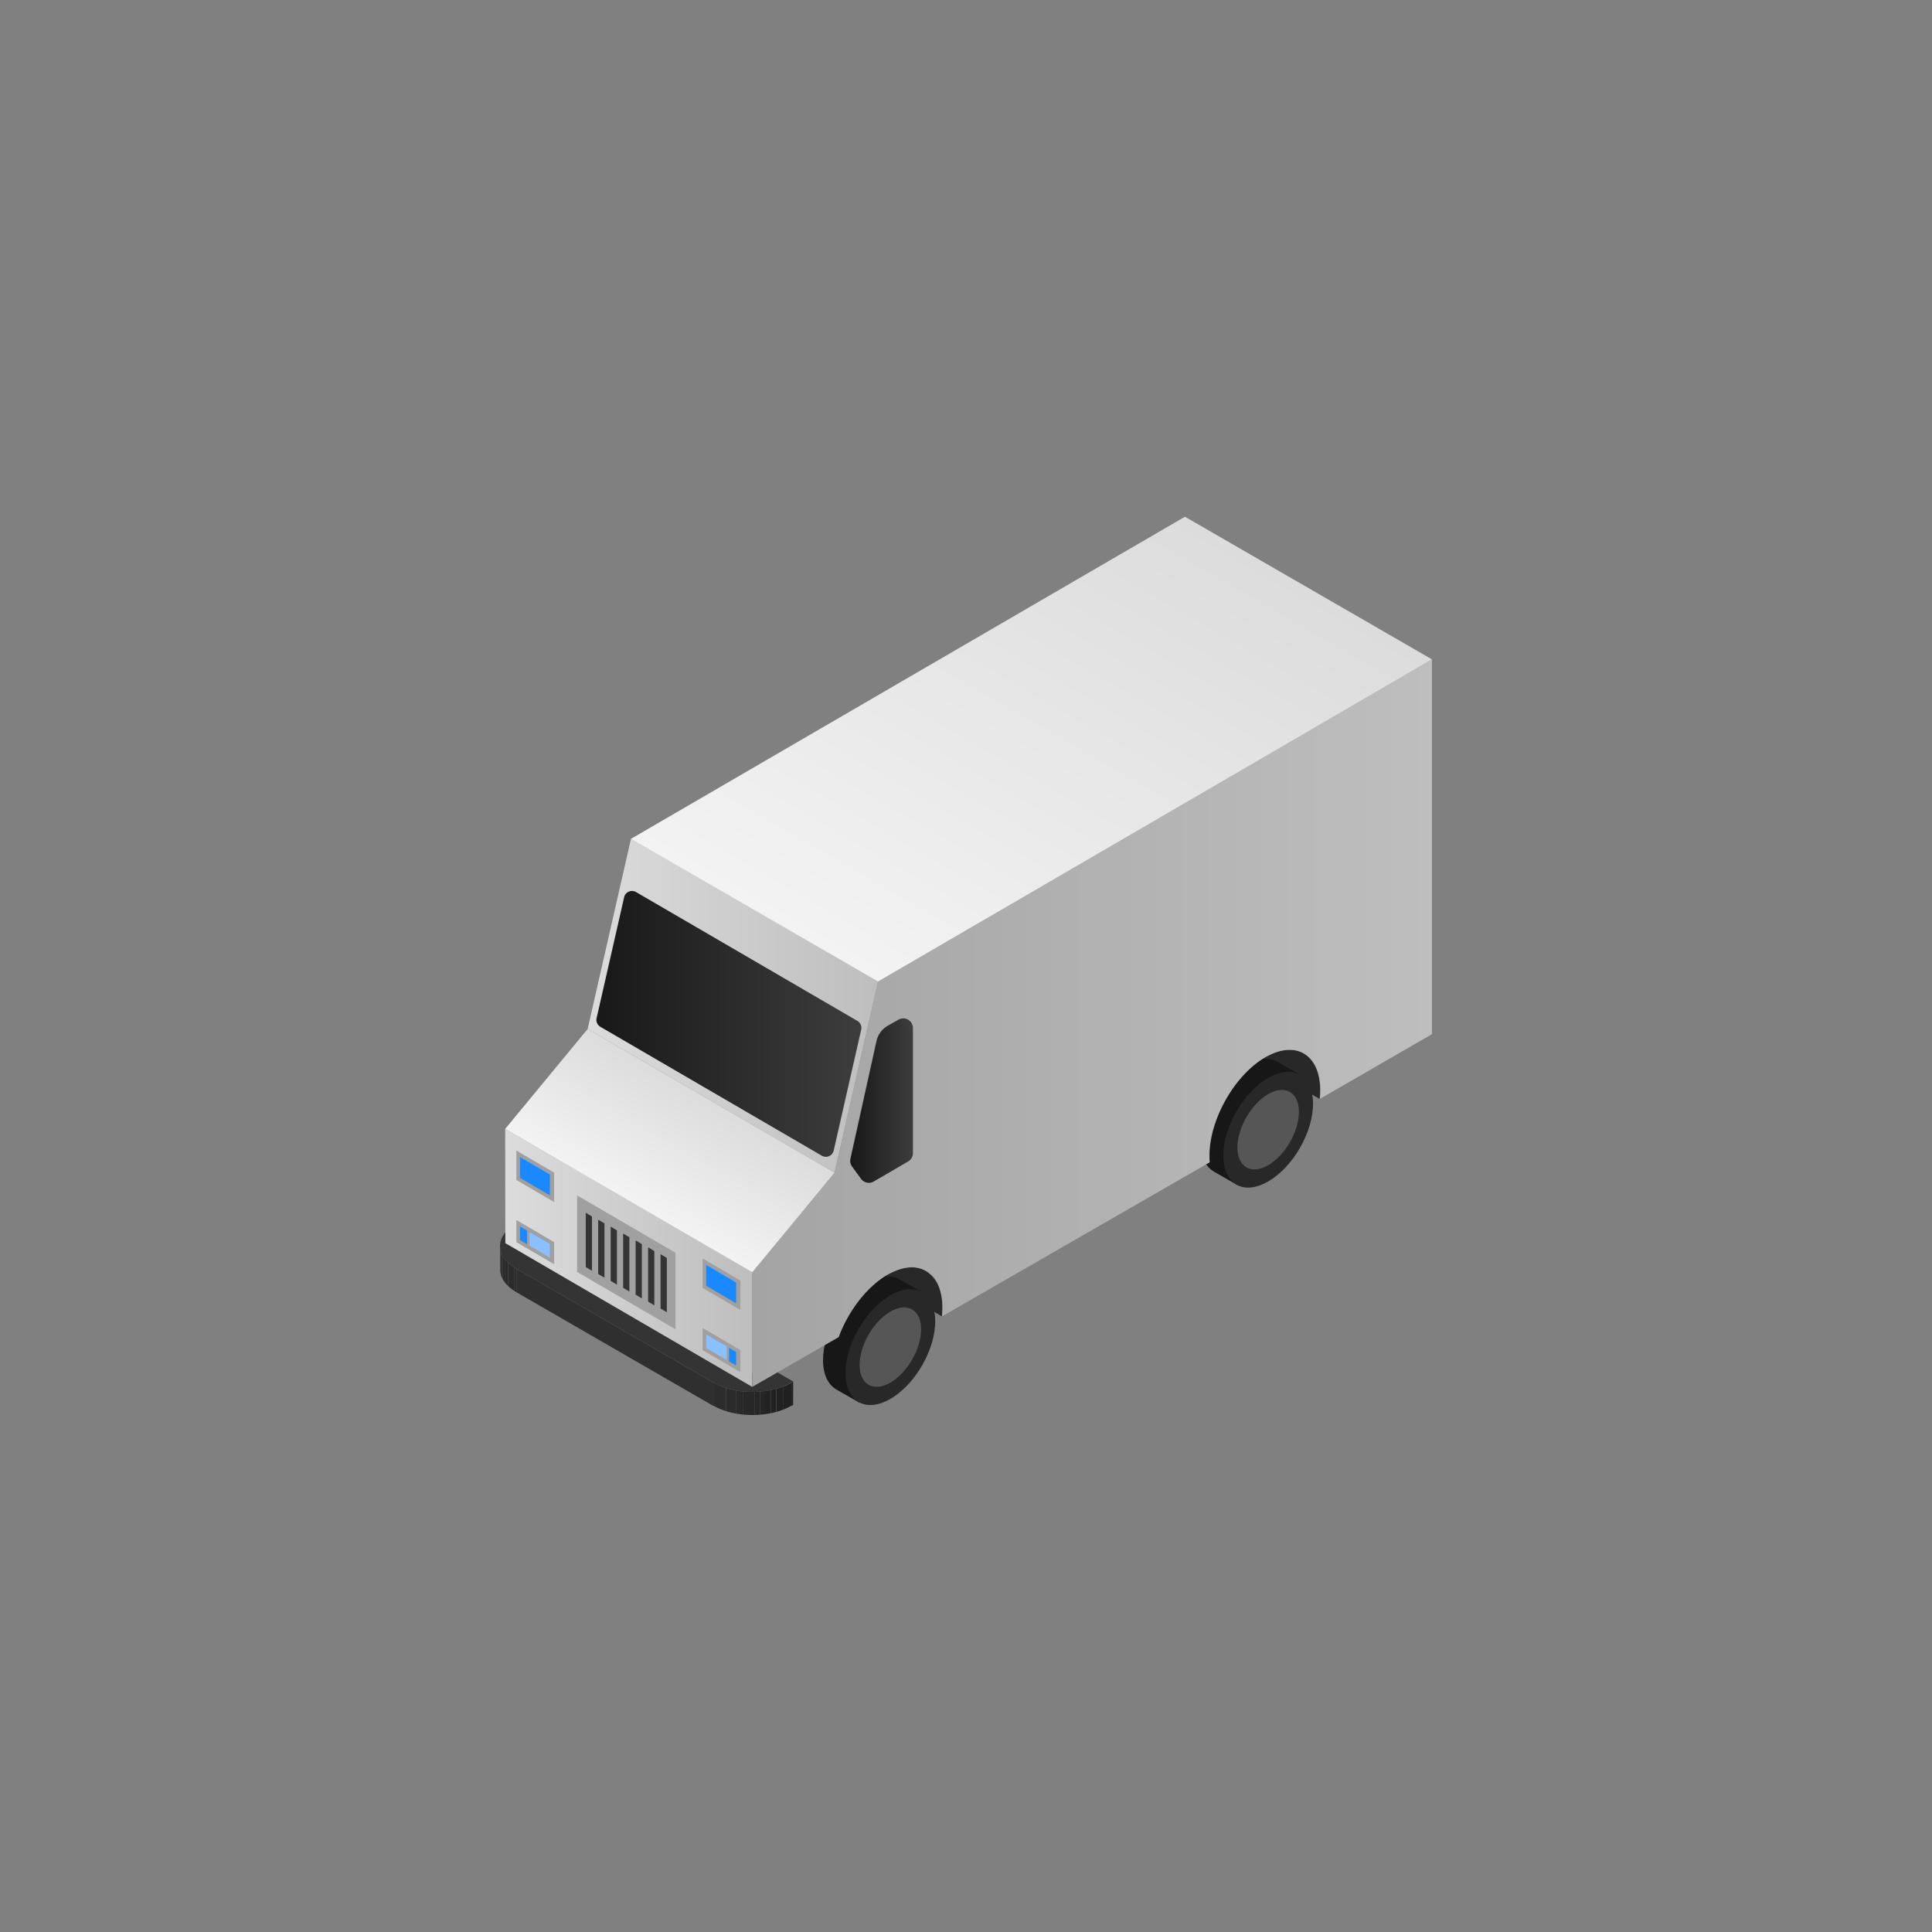 <svg id="Objects" xmlns="http://www.w3.org/2000/svg" xmlns:xlink="http://www.w3.org/1999/xlink" width="500" height="500" viewBox="0 0 500 500"><rect x="0" y="0" width="500" height="500" fill="#808080" stroke="none"/><defs><style>.cls-1{fill:none;}.cls-2{fill:#282828;}.cls-3{fill:#171717;}.cls-4{fill:#565656;}.cls-5{fill:#a3a3a3;}.cls-6{isolation:isolate;}.cls-7{fill:#212121;}.cls-8{clip-path:url(#clip-path);}.cls-9{fill:#202020;}.cls-10{clip-path:url(#clip-path-2);}.cls-11{fill:#232323;}.cls-12{fill:#252525;}.cls-13{fill:#262626;}.cls-14{fill:#272727;}.cls-15{fill:#292929;}.cls-16{fill:#2b2b2b;}.cls-17{fill:#2c2c2c;}.cls-18{fill:#2f2f2f;}.cls-19{fill:#343434;}.cls-20{clip-path:url(#clip-path-3);}.cls-21{fill:#222;}.cls-22{fill:url(#linear-gradient);}.cls-23{fill:url(#linear-gradient-2);}.cls-24{fill:url(#linear-gradient-3);}.cls-25{fill:url(#linear-gradient-4);}.cls-26{fill:url(#linear-gradient-5);}.cls-27{fill:url(#linear-gradient-6);}.cls-28{fill:url(#linear-gradient-7);}.cls-29{fill:#a0a0a0;}.cls-30{fill:#8bc0ff;}.cls-31{fill:#1a89ff;}</style><clipPath id="clip-path"><path class="cls-1" d="M137.77,322.49l0,6.06a3,3,0,0,1,1.73-2.43l0-6.05A3,3,0,0,0,137.77,322.49Z"/></clipPath><clipPath id="clip-path-2"><path class="cls-1" d="M129.42,322.46l0,6.06c0,2.13,1.41,4.27,4.22,5.9l0-6.05C130.82,326.74,129.42,324.6,129.42,322.46Z"/></clipPath><clipPath id="clip-path-3"><path class="cls-1" d="M184.61,357.79l0,6c5.59,3.23,14.66,3.23,20.22,0l0-6C199.27,361,190.2,361,184.61,357.79Z"/></clipPath><linearGradient id="linear-gradient" x1="194.67" y1="264.78" x2="370.6" y2="264.78" gradientUnits="userSpaceOnUse"><stop offset="0" stop-color="#a4a4a4"/><stop offset="1" stop-color="#bebebe"/></linearGradient><linearGradient id="linear-gradient-2" x1="152.09" y1="260.25" x2="227.25" y2="260.25" gradientUnits="userSpaceOnUse"><stop offset="0" stop-color="#dcdcdc"/><stop offset="1" stop-color="#bebebe"/></linearGradient><linearGradient id="linear-gradient-3" x1="130.74" y1="325.54" x2="194.67" y2="325.54" xlink:href="#linear-gradient-2"/><linearGradient id="linear-gradient-4" x1="230.98" y1="256.17" x2="302.92" y2="131.57" gradientUnits="userSpaceOnUse"><stop offset="0" stop-color="#f3f3f3"/><stop offset="1" stop-color="#dcdcdc"/></linearGradient><linearGradient id="linear-gradient-5" x1="165.09" y1="312.14" x2="181.7" y2="283.38" xlink:href="#linear-gradient-4"/><linearGradient id="linear-gradient-6" x1="3677.29" y1="264.98" x2="3606.06" y2="264.98" gradientTransform="matrix(-1, 0, 0, 1, 3828.98, 0)" gradientUnits="userSpaceOnUse"><stop offset="0" stop-color="#171717"/><stop offset="1" stop-color="#3d3d3d"/></linearGradient><linearGradient id="linear-gradient-7" x1="3608.98" y1="284.83" x2="3592.71" y2="284.83" xlink:href="#linear-gradient-6"/></defs><path class="cls-2" d="M230.37,329.54c3.49-1.83,6.65-2,9-.74,2.77,1.45,4.5,4.79,4.5,9.64a21.15,21.15,0,0,1-.12,2.24h0l-17-10,3.63-1.17"/><path class="cls-3" d="M213,352c0-7.4,5.19-16.41,11.61-20.11,3.24-1.87,6.16-2,8.27-.78h0l5.56,3.22-2.23,4c0,.1,0,.19,0,.28,0,7.29-5,16.12-11.32,19.93l-2.5,4.46-6-3.44h0C214.28,358.3,213,355.69,213,352Z"/><ellipse class="cls-2" cx="230.43" cy="348.64" rx="16.42" ry="9.48" transform="translate(-186.72 373.87) rotate(-60)"/><ellipse class="cls-4" cx="230.43" cy="348.64" rx="11.26" ry="6.5" transform="translate(-186.72 373.87) rotate(-60)"/><path class="cls-5" d="M219.59,365h0l-.15-.07Z"/><g class="cls-6"><polygon class="cls-7" points="139.5 320.07 139.48 326.12 139.92 325.87 139.94 319.81 139.5 320.07"/><g class="cls-6"><g class="cls-8"><g class="cls-6"><path class="cls-9" d="M137.77,322.49l0,6.06a3,3,0,0,1,1.73-2.43l0-6.05a3,3,0,0,0-1.73,2.42"/></g></g></g><g class="cls-6"><g class="cls-10"><g class="cls-6"><path class="cls-11" d="M129.42,322.46l0,6.06a.28.28,0,0,0,0,.09v-6.15"/><path class="cls-12" d="M129.42,322.56v6.05a4.56,4.56,0,0,0,.08.82l0-6.05a4.67,4.67,0,0,1-.09-.82"/><path class="cls-13" d="M129.51,323.38l0,6.05a4.52,4.52,0,0,0,.22.8v-6.05a5.9,5.9,0,0,1-.21-.8"/><path class="cls-14" d="M129.72,324.18v6.05a5.87,5.87,0,0,0,.36.81l0-6.05a5.82,5.82,0,0,1-.37-.81"/><path class="cls-2" d="M130.09,325l0,6.05a5.66,5.66,0,0,0,.56.85v-6.05a7.21,7.21,0,0,1-.55-.85"/><path class="cls-15" d="M130.64,325.84v6.05a7.27,7.27,0,0,0,.84.94l0-6.05a9.14,9.14,0,0,1-.85-.94"/><path class="cls-16" d="M131.49,326.78l0,6.05a10.39,10.39,0,0,0,1.67,1.3l0-6.05a11,11,0,0,1-1.67-1.3"/><path class="cls-17" d="M133.16,328.08l0,6.05.48.29,0-6.05-.48-.29"/></g></g></g><polygon class="cls-7" points="204.83 357.79 204.81 363.84 205.26 363.59 205.27 357.53 204.83 357.79"/><polygon class="cls-18" points="133.64 328.37 133.63 334.42 184.59 363.84 184.6 357.79 133.64 328.37"/><path class="cls-19" d="M134,316.39l-.44.26c-5.56,3.23-5.53,8.48.07,11.72l51,29.42c5.59,3.23,14.66,3.23,20.22,0l.44-.26-5.92-3.42-.45.26a9.3,9.3,0,0,1-8.41,0l-51-29.42c-2.34-1.35-2.34-3.54,0-4.88l.44-.26Z"/><g class="cls-6"><g class="cls-20"><g class="cls-6"><path class="cls-17" d="M184.61,357.79l0,6a16.07,16.07,0,0,0,3.27,1.42l0-6.05a16.39,16.39,0,0,1-3.27-1.42"/><path class="cls-16" d="M187.88,359.21l0,6.05a20.81,20.81,0,0,0,2.56.63l0-6.06a22.78,22.78,0,0,1-2.56-.62"/><path class="cls-15" d="M190.44,359.83l0,6.06c.59.1,1.19.19,1.79.25l0-6.05c-.61-.07-1.2-.15-1.79-.26"/><path class="cls-2" d="M192.23,360.09l0,6.05c.52.05,1,.09,1.57.11l0-6.05c-.53,0-1.05-.06-1.57-.11"/><path class="cls-14" d="M193.8,360.2l0,6.05c.49,0,1,0,1.46,0v-6.05c-.48,0-1,0-1.45,0"/><path class="cls-13" d="M195.25,360.21v6.05c.46,0,.93,0,1.4-.07l0-6.05c-.47,0-.94.06-1.41.07"/><path class="cls-12" d="M196.66,360.14l0,6.05c.46,0,.93-.08,1.38-.15l0-6.05q-.69.09-1.38.15"/><path class="cls-11" d="M198,360l0,6.05c.48-.06.95-.14,1.42-.24v-6.05q-.69.13-1.41.24"/><path class="cls-21" d="M199.45,359.75v6.05c.5-.1,1-.22,1.49-.35l0-6.06q-.73.21-1.5.36"/><path class="cls-7" d="M201,359.39l0,6.06c.59-.17,1.17-.36,1.73-.58l0-6.05a16.67,16.67,0,0,1-1.73.57"/><path class="cls-9" d="M202.68,358.82l0,6.05a14.7,14.7,0,0,0,2.15-1l0-6a15.8,15.8,0,0,1-2.15,1"/></g></g></g></g><path class="cls-2" d="M328.15,273.25c3.49-1.83,6.65-2,9-.74,2.76,1.46,4.5,4.8,4.5,9.65a21.34,21.34,0,0,1-.13,2.24h0l-17-10,3.63-1.17"/><path class="cls-3" d="M310.73,295.68c0-7.41,5.2-16.41,11.61-20.11,3.24-1.87,6.17-2,8.28-.78h0l5.56,3.22L334,282v.28c0,7.29-5,16.12-11.32,19.93l-2.49,4.46-6-3.44h0C312.05,302,310.73,299.41,310.73,295.68Z"/><ellipse class="cls-2" cx="328.2" cy="292.36" rx="16.42" ry="9.48" transform="translate(-89.09 430.41) rotate(-60)"/><ellipse class="cls-4" cx="328.2" cy="292.36" rx="11.26" ry="6.5" transform="translate(-89.09 430.41) rotate(-60)"/><path class="cls-22" d="M227.25,253.93,216,303.48l-21.31,25.59v29.85l14.1-8.12h0l8.26-4.75h0c2.46-6.63,7.15-12.9,12.53-16.08,3.82-2.26,7.28-2.53,9.85-1.17a8.08,8.08,0,0,1,3.81,4.86,15.34,15.34,0,0,1,.69,4.78,21.15,21.15,0,0,1-.12,2.24l14.89-8.58,54.38-31.3c-.05-.54-.07-1.1-.07-1.69,0-9.36,6.42-20.74,14.35-25.42,3.81-2.26,7.27-2.53,9.85-1.18,2.76,1.46,4.5,4.8,4.5,9.65a21.34,21.34,0,0,1-.13,2.24l29-16.75v-97Z"/><path class="cls-5" d="M317.37,308.71h0l-.15-.08Z"/><polygon class="cls-23" points="163.31 217.02 227.25 253.93 215.98 303.48 152.09 266.29 163.31 217.02"/><polygon class="cls-24" points="130.78 321.73 194.67 358.92 194.67 329.07 130.74 292.16 130.78 321.73"/><polygon class="cls-25" points="163.3 217.09 227.23 254.01 370.6 170.65 306.66 133.73 163.3 217.09"/><polygon class="cls-26" points="130.74 292.16 194.7 329.24 215.98 303.48 152.09 266.29 130.74 292.16"/><path class="cls-27" d="M154.4,263.5l7.13-31.3a2.08,2.08,0,0,1,3.07-1.34l57.28,33.34a2.09,2.09,0,0,1,1,2.26l-7.12,31.31a2.08,2.08,0,0,1-3.07,1.33l-57.29-33.35A2.06,2.06,0,0,1,154.4,263.5Z"/><path class="cls-28" d="M229.75,265.46l2.77-1.57a2.51,2.51,0,0,1,3.75,2.18l0,32.35a2.52,2.52,0,0,1-1.25,2.17l-8.89,5.18a2.5,2.5,0,0,1-3.29-.69l-2.33-3.19a2.49,2.49,0,0,1-.42-2l6.73-30.4A6.09,6.09,0,0,1,229.75,265.46Z"/><polygon class="cls-29" points="181.83 343.68 181.83 349.41 191.62 355.12 191.62 349.39 181.83 343.68"/><polygon class="cls-30" points="182.76 345.35 182.76 348.86 188.05 351.96 188.05 348.45 182.76 345.35"/><polygon class="cls-31" points="188.67 348.82 188.67 352.33 190.51 353.41 190.51 349.9 188.67 348.82"/><polygon class="cls-29" points="133.63 315.74 133.63 321.47 143.41 327.18 143.41 321.45 133.63 315.74"/><polygon class="cls-30" points="137.03 318.87 137.03 322.38 142.31 325.48 142.31 321.96 137.03 318.87"/><polygon class="cls-31" points="134.56 317.41 134.56 320.92 136.41 322 136.41 318.49 134.56 317.41"/><polygon class="cls-29" points="181.83 325.7 181.83 333.31 191.62 339.02 191.62 331.4 181.83 325.7"/><polygon class="cls-31" points="182.76 327.36 182.76 332.76 190.51 337.32 190.51 331.92 182.76 327.36"/><polygon class="cls-29" points="133.63 297.76 133.63 305.38 143.41 311.08 143.41 303.47 133.63 297.76"/><polygon class="cls-31" points="134.56 299.43 134.56 304.83 142.31 309.38 142.31 303.98 134.56 299.43"/><polygon class="cls-29" points="149.35 309.36 149.35 329.17 174.81 344.01 174.81 324.21 149.35 309.36"/><polygon class="cls-19" points="153.2 314.83 153.2 328.88 151.59 327.91 151.59 313.86 153.2 314.83"/><polygon class="cls-19" points="156.43 316.62 156.43 330.67 154.81 329.7 154.81 315.65 156.43 316.62"/><polygon class="cls-19" points="159.66 318.41 159.66 332.46 158.04 331.49 158.04 317.44 159.66 318.41"/><polygon class="cls-19" points="162.88 320.2 162.88 334.25 161.27 333.27 161.27 319.23 162.88 320.2"/><polygon class="cls-19" points="166.11 321.99 166.11 336.03 164.5 335.06 164.5 321.01 166.11 321.99"/><polygon class="cls-19" points="169.34 323.77 169.34 337.82 167.73 336.85 167.73 322.8 169.34 323.77"/><polygon class="cls-19" points="172.57 325.56 172.57 339.61 170.95 338.64 170.95 324.59 172.57 325.56"/></svg>